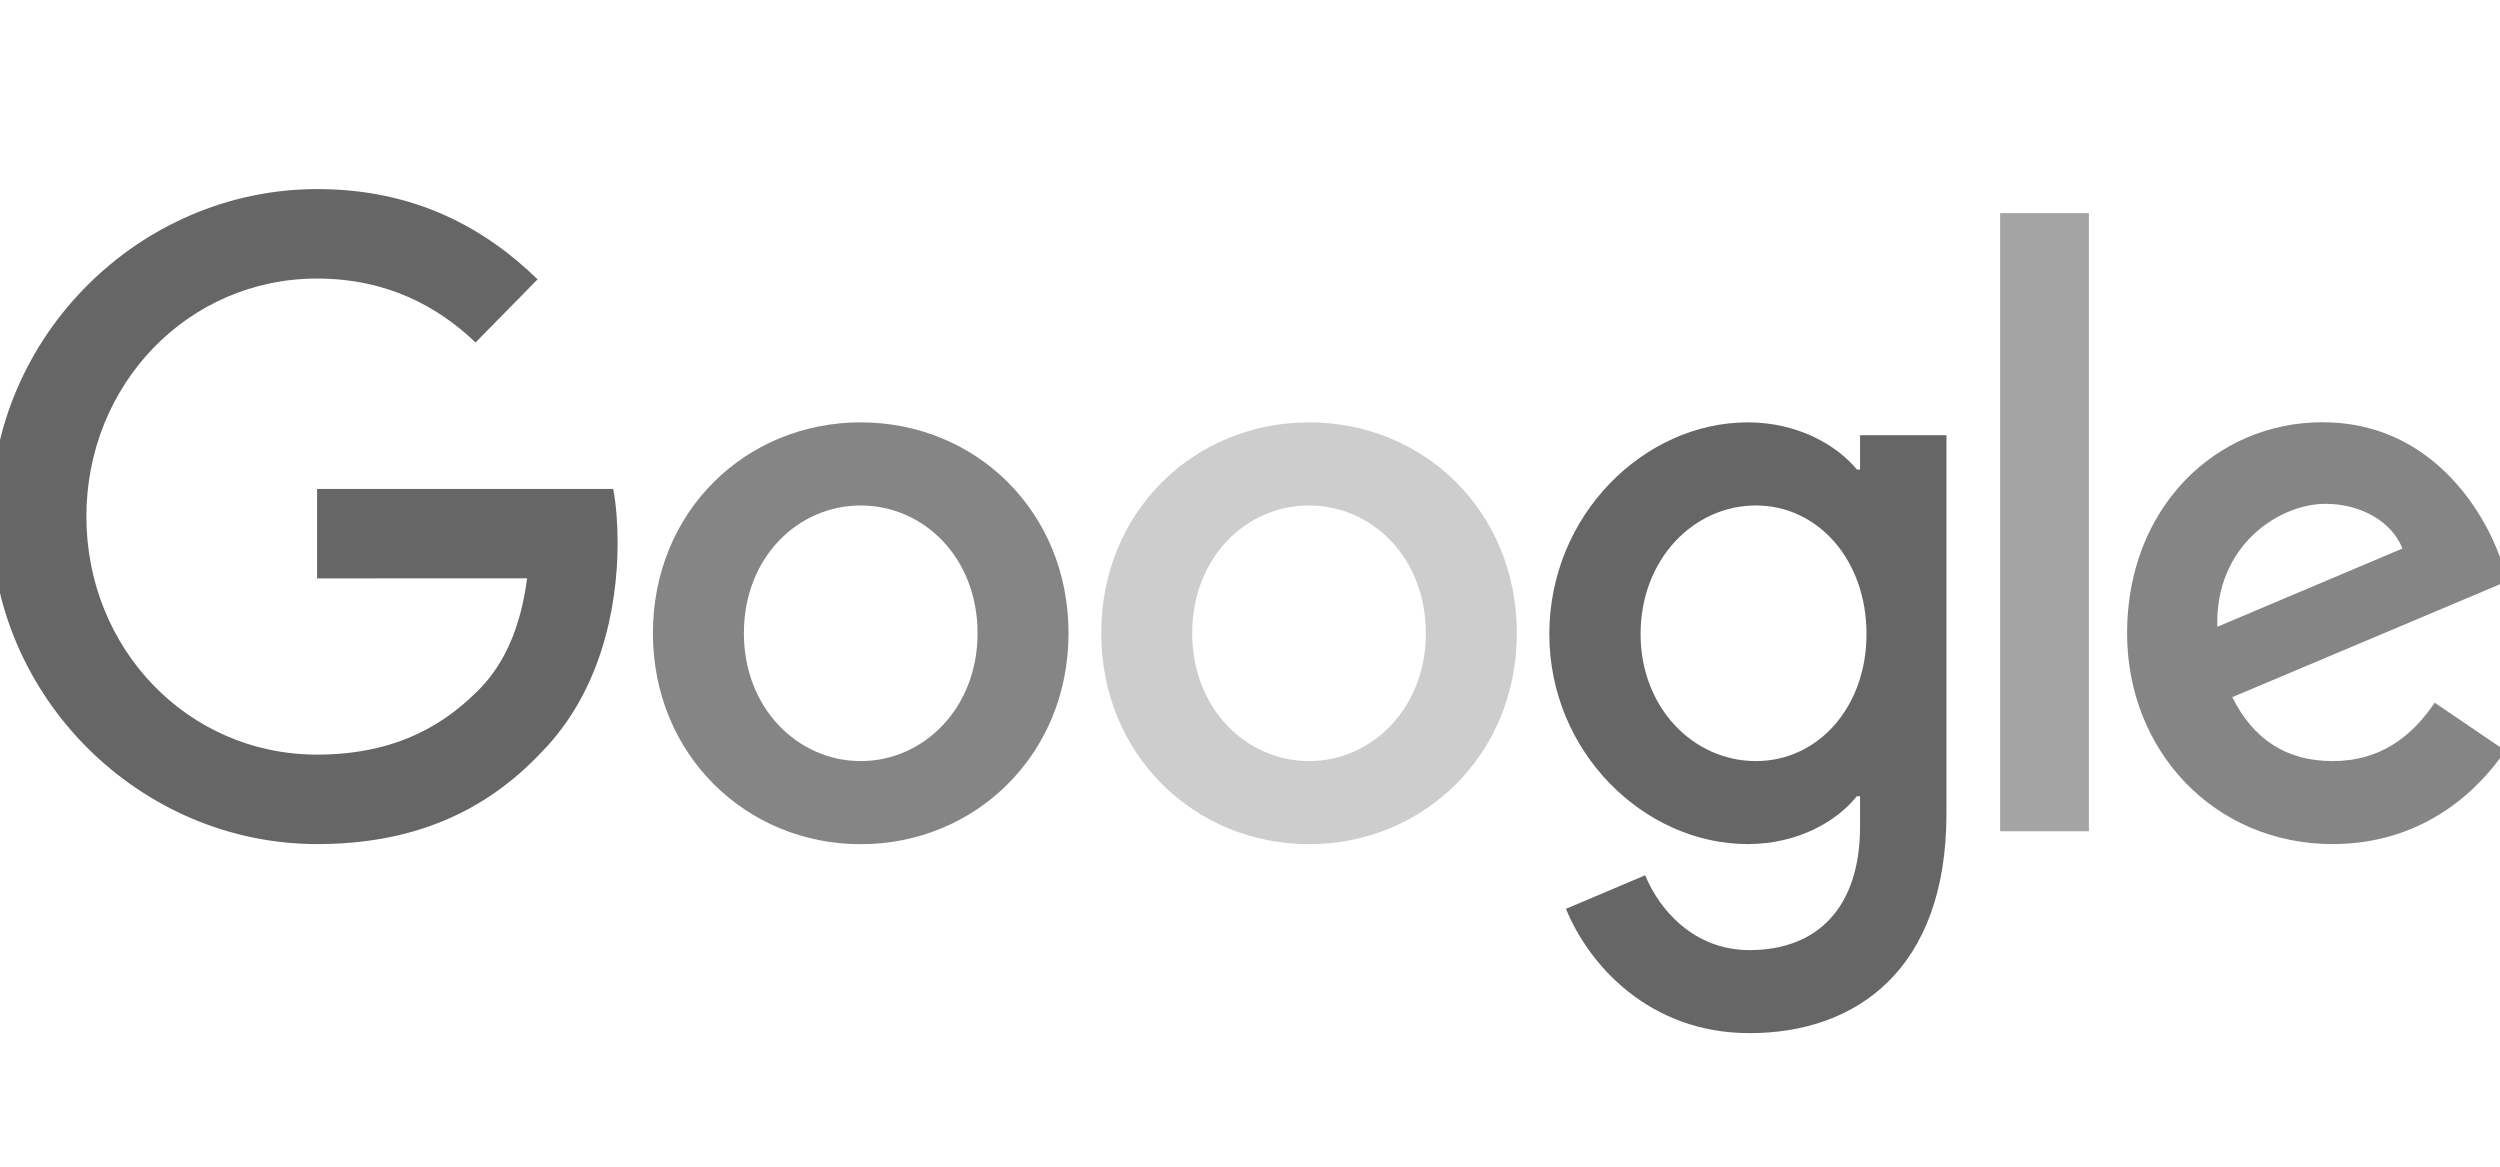 <svg width="90" height="42" viewBox="0 0 90 42" fill="none" xmlns="http://www.w3.org/2000/svg">
<g clip-path="url(#clip0_393_242)">
<path d="M38.467 22.798C38.467 27.169 35.108 30.391 30.986 30.391C26.864 30.391 23.505 27.169 23.505 22.798C23.505 18.395 26.864 15.205 30.986 15.205C35.108 15.205 38.467 18.395 38.467 22.798ZM35.192 22.798C35.192 20.066 33.246 18.197 30.986 18.197C28.727 18.197 26.78 20.066 26.78 22.798C26.78 25.502 28.727 27.399 30.986 27.399C33.246 27.399 35.192 25.499 35.192 22.798Z" fill="#858585"/>
<path d="M54.606 22.798C54.606 27.169 51.247 30.391 47.125 30.391C43.003 30.391 39.644 27.169 39.644 22.798C39.644 18.399 43.003 15.205 47.125 15.205C51.247 15.205 54.606 18.395 54.606 22.798ZM51.331 22.798C51.331 20.066 49.384 18.197 47.125 18.197C44.865 18.197 42.919 20.066 42.919 22.798C42.919 25.502 44.865 27.399 47.125 27.399C49.384 27.399 51.331 25.499 51.331 22.798Z" fill="#CDCDCD"/>
<path d="M70.072 15.663V29.295C70.072 34.903 66.824 37.193 62.985 37.193C59.37 37.193 57.195 34.731 56.374 32.718L59.226 31.51C59.733 32.746 60.977 34.204 62.981 34.204C65.439 34.204 66.962 32.66 66.962 29.754V28.662H66.848C66.115 29.583 64.703 30.387 62.921 30.387C59.192 30.387 55.776 27.08 55.776 22.825C55.776 18.539 59.192 15.205 62.921 15.205C64.699 15.205 66.112 16.009 66.848 16.903H66.962V15.667H70.072V15.663ZM67.194 22.825C67.194 20.151 65.442 18.197 63.213 18.197C60.954 18.197 59.061 20.151 59.061 22.825C59.061 25.471 60.954 27.399 63.213 27.399C65.442 27.399 67.194 25.471 67.194 22.825Z" fill="#666666"/>
<path d="M75.2 7.673V29.925H72.005V7.673H75.2Z" fill="#A4A4A4"/>
<path d="M87.647 25.297L90.189 27.022C89.368 28.258 87.391 30.387 83.975 30.387C79.739 30.387 76.575 27.053 76.575 22.794C76.575 18.279 79.766 15.201 83.609 15.201C87.478 15.201 89.371 18.337 89.99 20.032L90.33 20.894L80.361 25.098C81.124 26.622 82.311 27.399 83.975 27.399C85.643 27.399 86.799 26.563 87.647 25.297ZM79.823 22.565L86.487 19.747C86.12 18.799 85.017 18.138 83.719 18.138C82.055 18.138 79.739 19.634 79.823 22.565Z" fill="#858585"/>
<path d="M11.415 20.822V17.601H22.076C22.18 18.162 22.234 18.827 22.234 19.546C22.234 21.962 21.585 24.951 19.494 27.08C17.46 29.237 14.861 30.387 11.418 30.387C5.036 30.387 -0.33 25.095 -0.33 18.597C-0.33 12.1 5.036 6.807 11.418 6.807C14.948 6.807 17.463 8.218 19.353 10.056L17.12 12.329C15.765 11.035 13.93 10.028 11.415 10.028C6.755 10.028 3.11 13.852 3.11 18.597C3.11 23.342 6.755 27.166 11.415 27.166C14.437 27.166 16.159 25.93 17.262 24.807C18.156 23.897 18.744 22.596 18.976 20.819L11.415 20.822Z" fill="#666666"/>
</g>
<defs>
<clipPath id="clip0_393_242">
<rect width="90" height="42" fill="white"/>
</clipPath>
</defs>
</svg>
